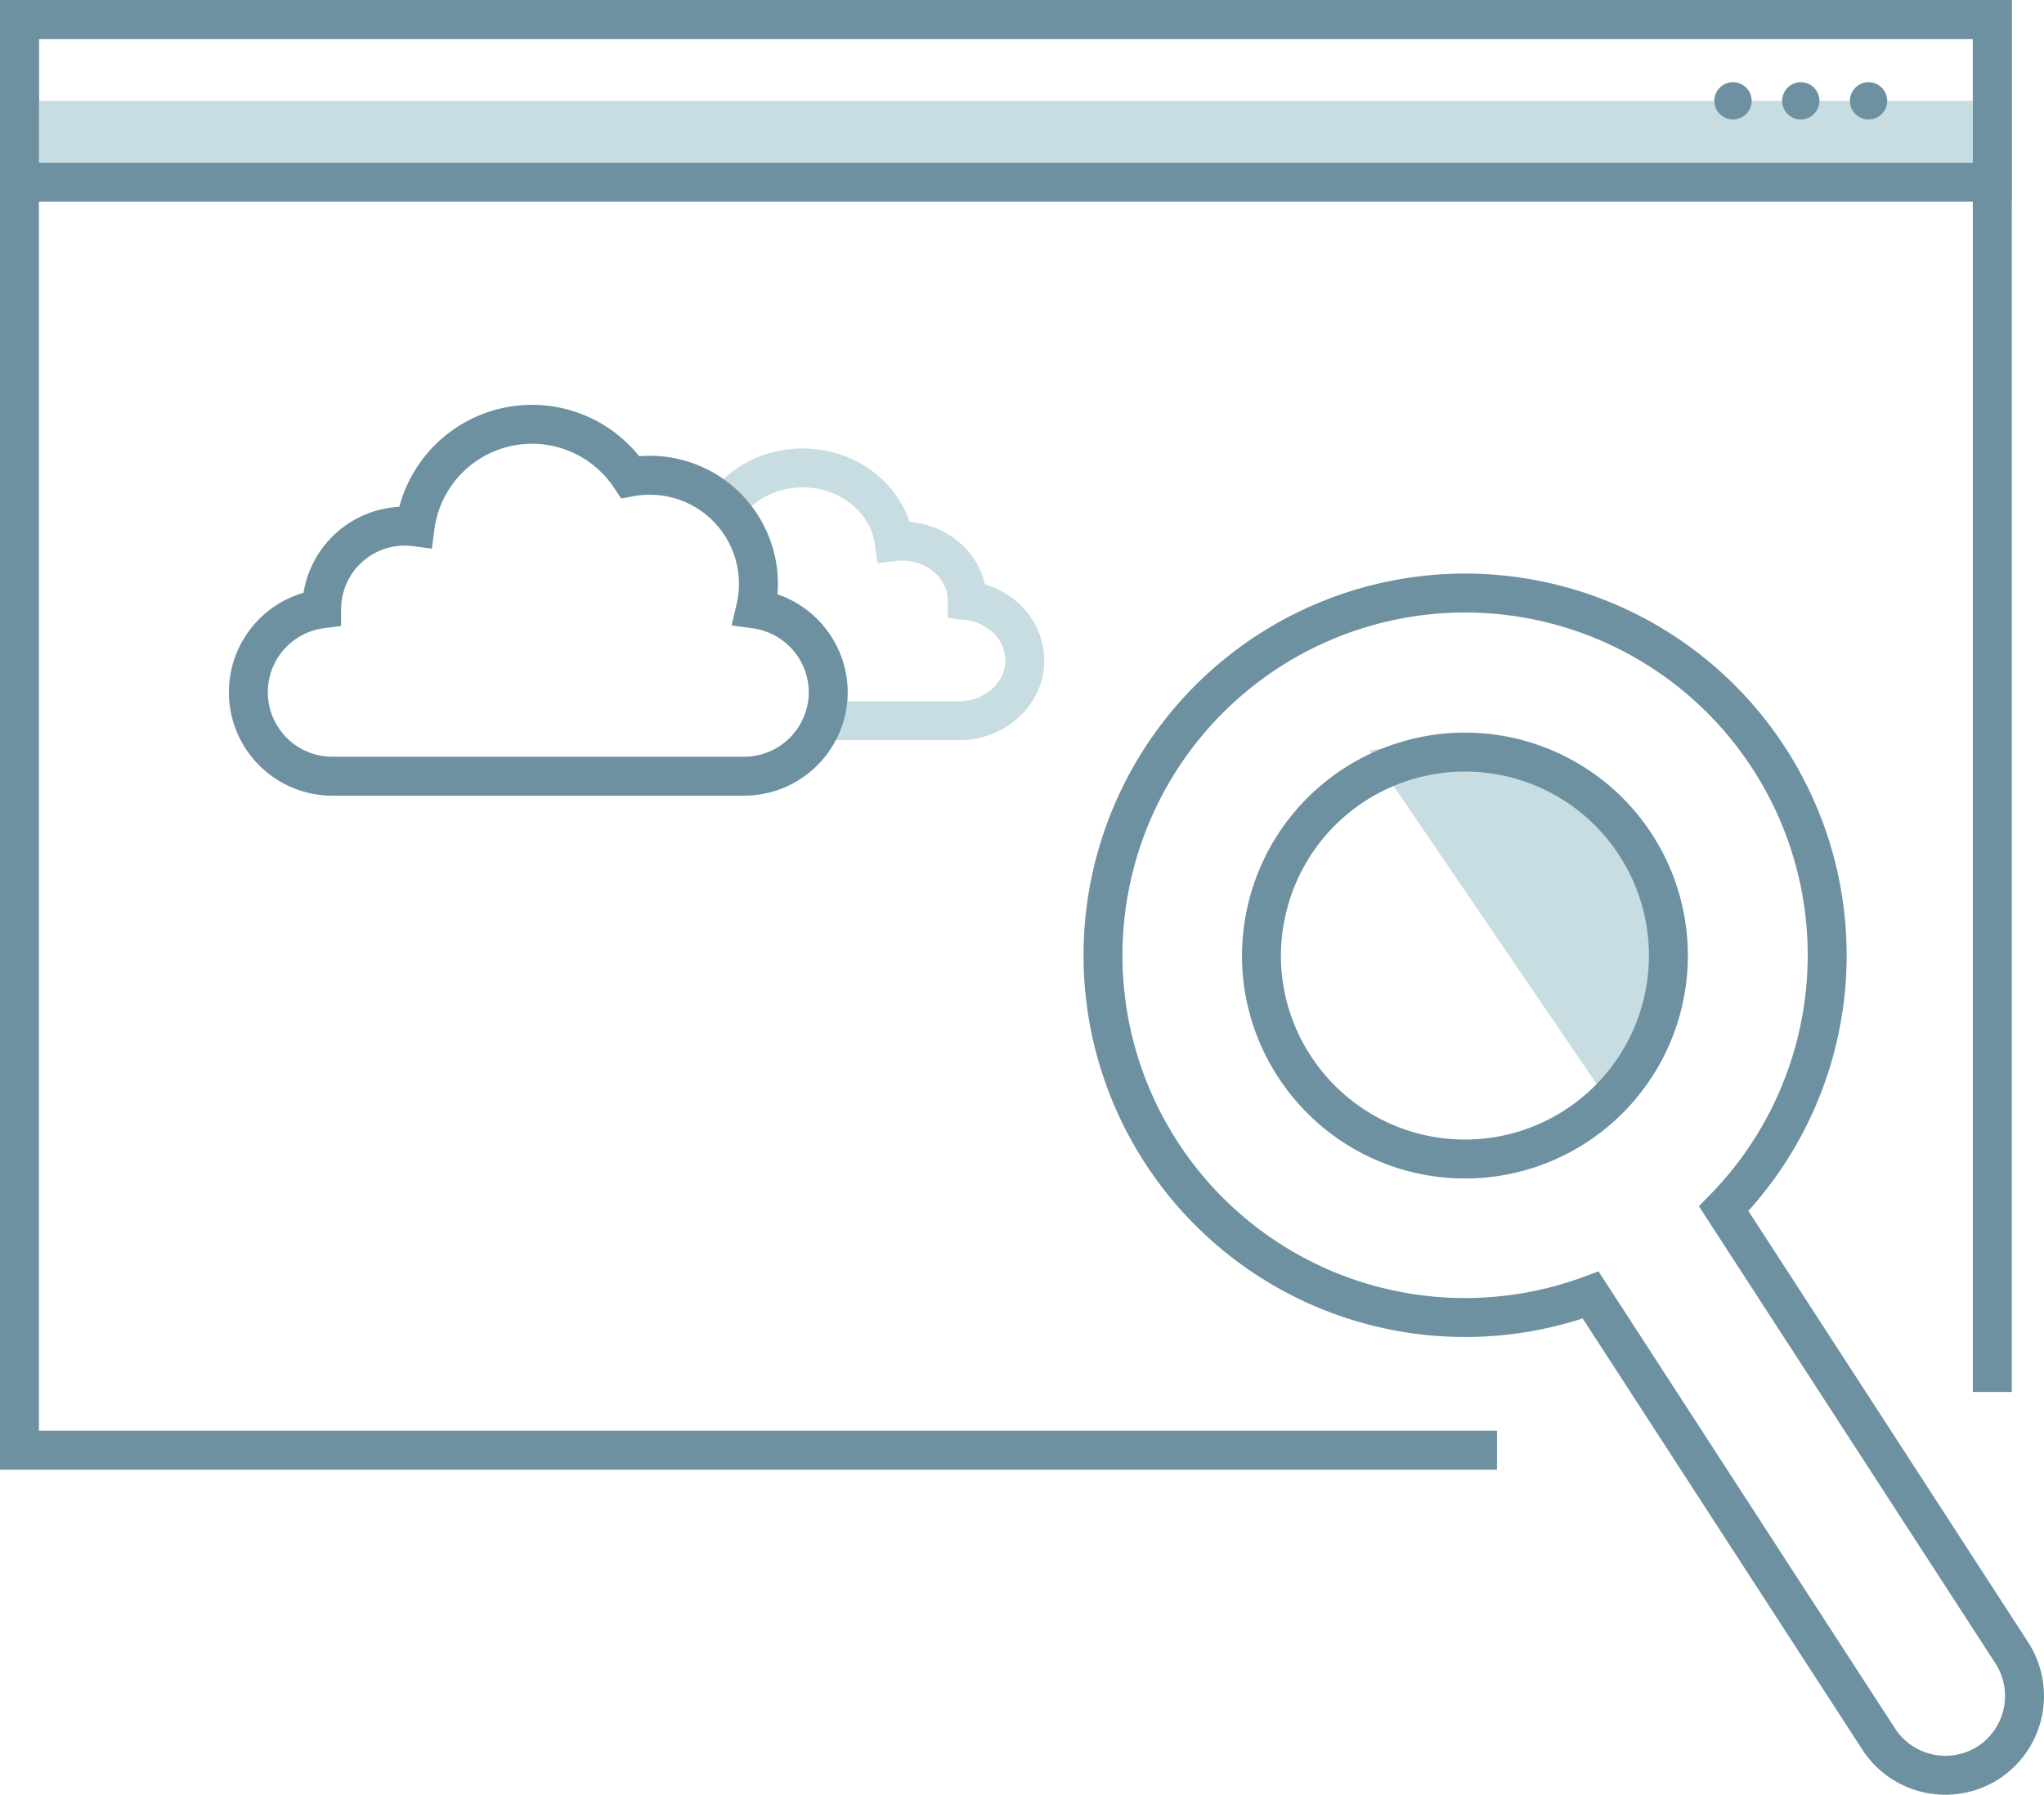 <svg xmlns="http://www.w3.org/2000/svg" viewBox="0 0 1050 921.78"><defs><style>.cls-1,.cls-3{fill:none;stroke-miterlimit:10;stroke-width:20px;}.cls-1{stroke:#6d91a1;}.cls-2{fill:#c7dde2;}.cls-3{stroke:#c7dde2;}.cls-4{fill:#6d91a1;}</style></defs><title>no-results</title><g id="Layer_2" data-name="Layer 2"><g id="no-results"><polyline class="cls-1" points="769 744.83 10 744.83 10 10 1023.44 10 1023.44 714.9"/><rect class="cls-2" x="10" y="51.79" width="1013.44" height="41.79"/><rect class="cls-1" x="10" y="10" width="1013.44" height="83.58"/><path class="cls-3" d="M421.84,370.15h70.87c18.56,0,33.74-13.94,33.74-31a29.65,29.65,0,0,0-9.91-21.87,34.94,34.94,0,0,0-19.66-8.86c-.07-16.86-15-30.51-33.36-30.51a36.14,36.14,0,0,0-4.19.24c-3-21.35-22.92-37.83-47-37.83-16.49,0-31,7.73-39.49,19.45"/><path class="cls-1" d="M425.47,355.52a43.26,43.26,0,0,1-43.13,43.13H170.57a43.14,43.14,0,0,1-5.33-85.93,42.65,42.65,0,0,1,42.65-42.49,41.09,41.09,0,0,1,5.35.34A60.59,60.59,0,0,1,323.79,245a55.78,55.78,0,0,1,64.3,67.8A43.28,43.28,0,0,1,425.47,355.52Z"/><circle class="cls-4" cx="959.88" cy="51.79" r="9.58"/><circle class="cls-4" cx="925.06" cy="51.79" r="9.58"/><circle class="cls-4" cx="890.23" cy="51.79" r="9.58"/><polygon class="cls-2" points="703.43 385.39 753.4 378.9 831.3 412.86 859.51 483.9 827.45 567.41 703.43 385.39"/><path id="search" class="cls-1" d="M570.67,452A186,186,0,0,0,817.13,665.12l148,228.13a40.85,40.85,0,0,0,56.34,12h0a40.86,40.86,0,0,0,12-56.35l-148-228.13A186,186,0,1,0,570.67,452Zm79.68,17a104.5,104.5,0,1,1,14.54,78.64A103.77,103.77,0,0,1,650.35,469Z"/></g></g></svg>